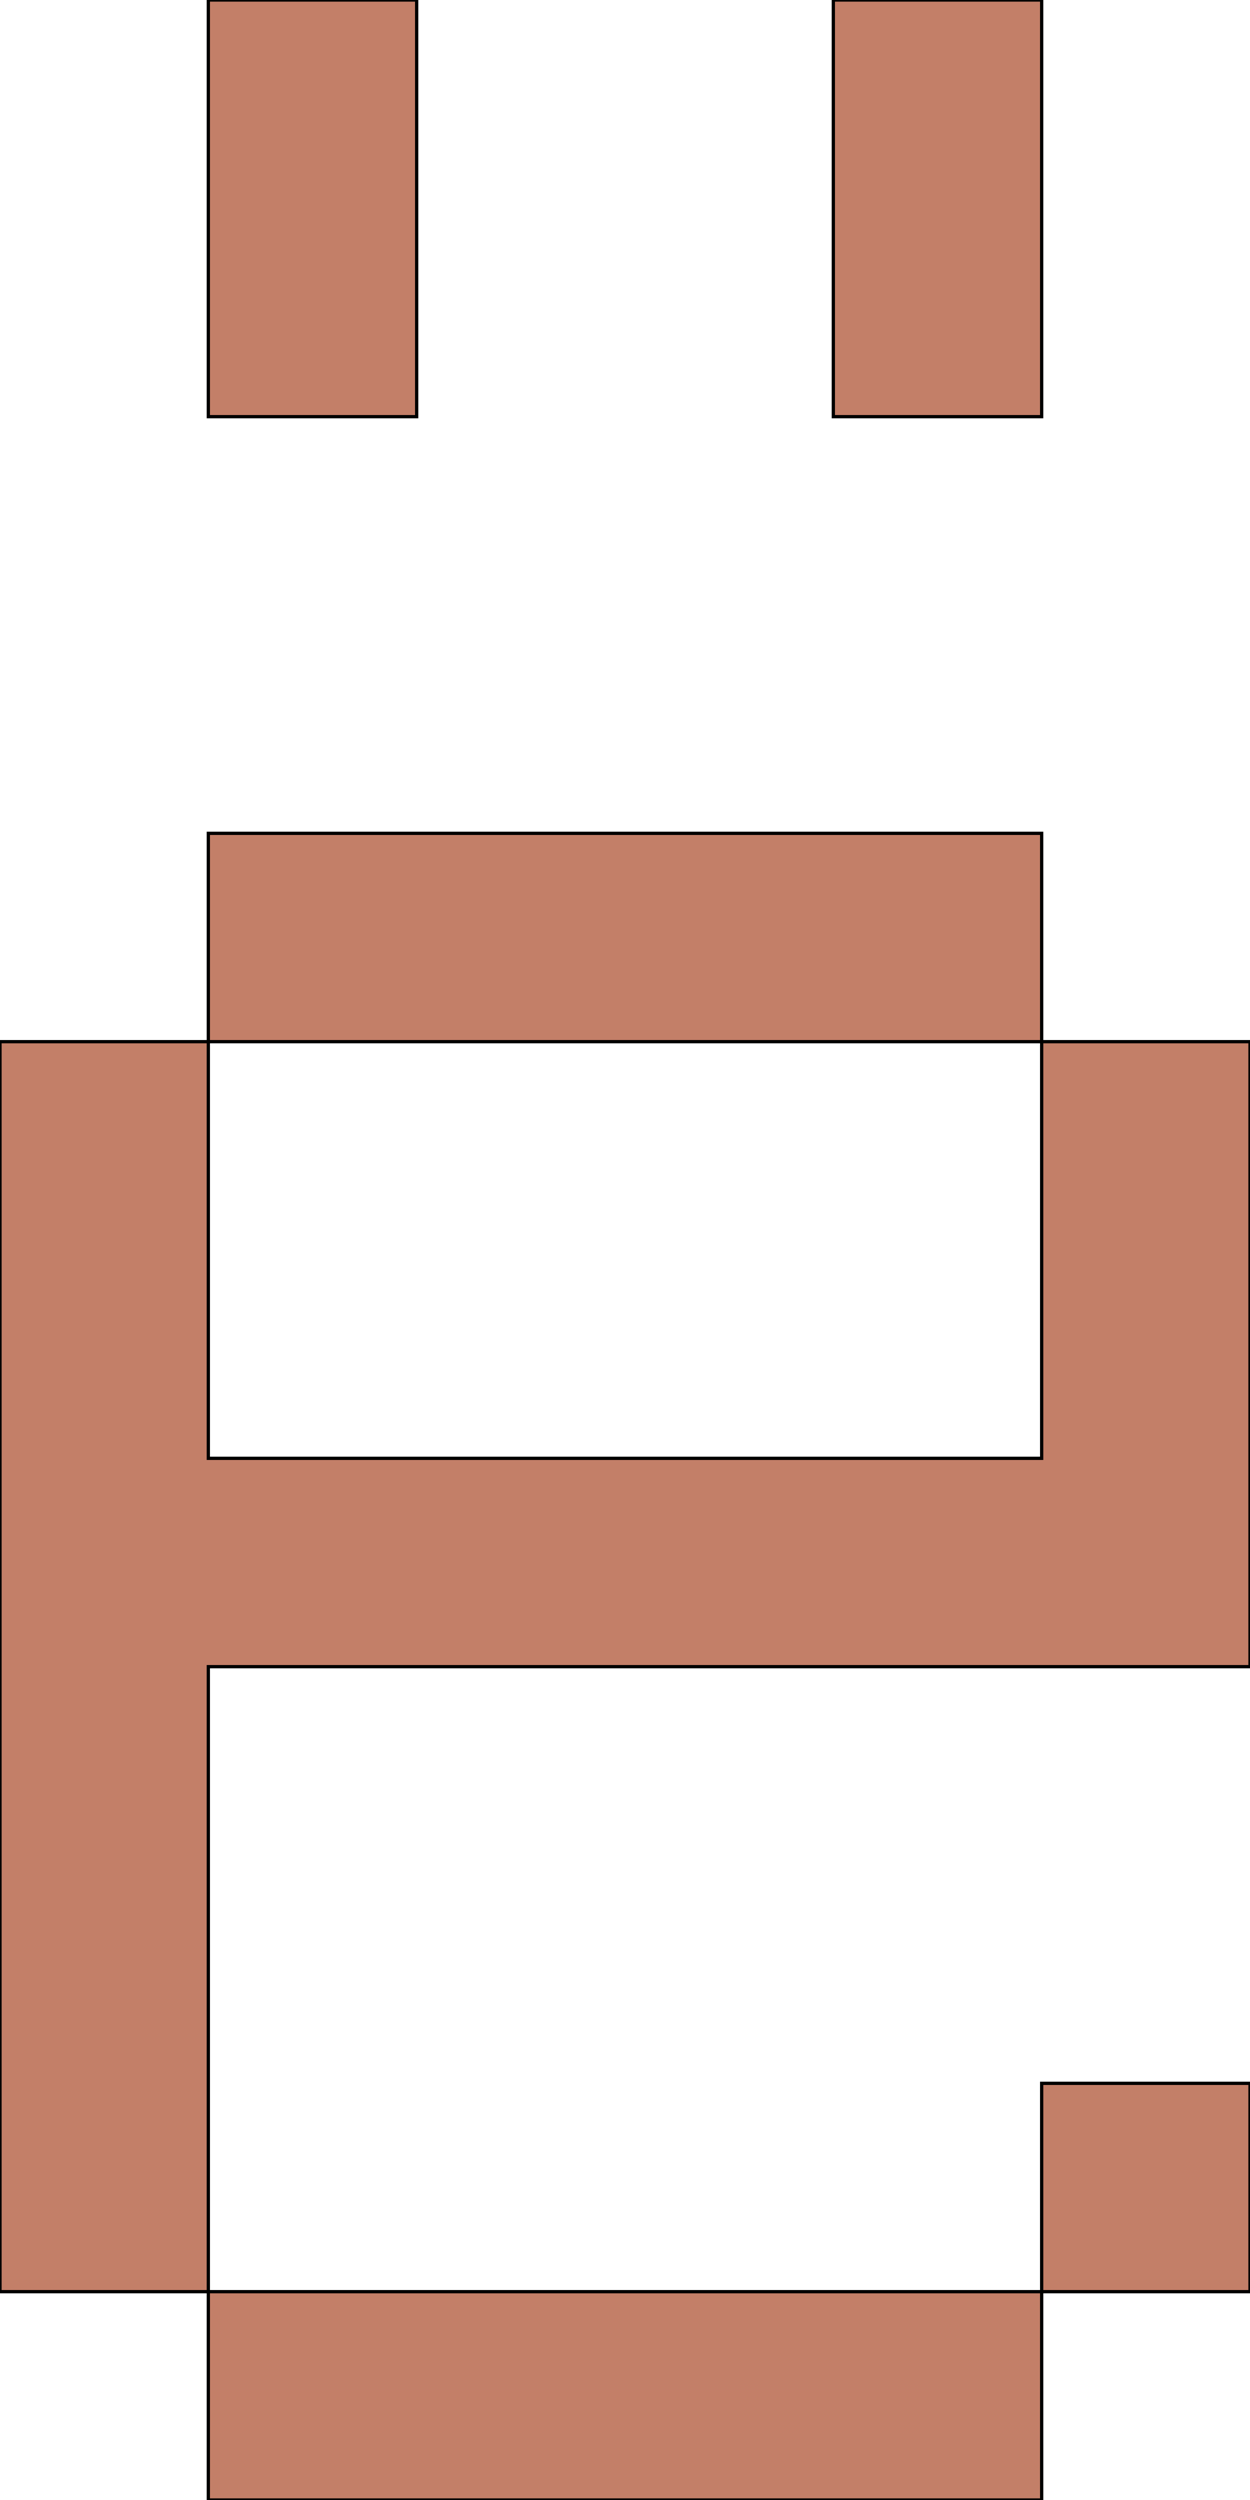 <svg xmlns='http://www.w3.org/2000/svg'
xmlns:xlink='http://www.w3.org/1999/xlink'
viewBox = '64 -768 384 768'>
 <path d = '
M 448 -64
L 448 -128
L 384 -128
L 384 -64
L 128 -64
L 128 0
L 384 0
L 384 -64
L 448 -64
M 128 -64
L 128 -256
L 448 -256
L 448 -448
L 384 -448
Q 384 -448, 384 -320
L 128 -320
Q 128 -320, 128 -448
L 64 -448
Q 64 -448, 64 -64
L 128 -64
M 128 -448
L 384 -448
L 384 -512
L 128 -512
L 128 -448
M 128 -768
Q 128 -768, 128 -640
L 192 -640
Q 192 -640, 192 -768
L 128 -768
M 320 -768
Q 320 -768, 320 -640
L 384 -640
Q 384 -640, 384 -768
L 320 -768

'
 fill='none'
 stroke='black'
 style='fill:#c37f68'/>
</svg>